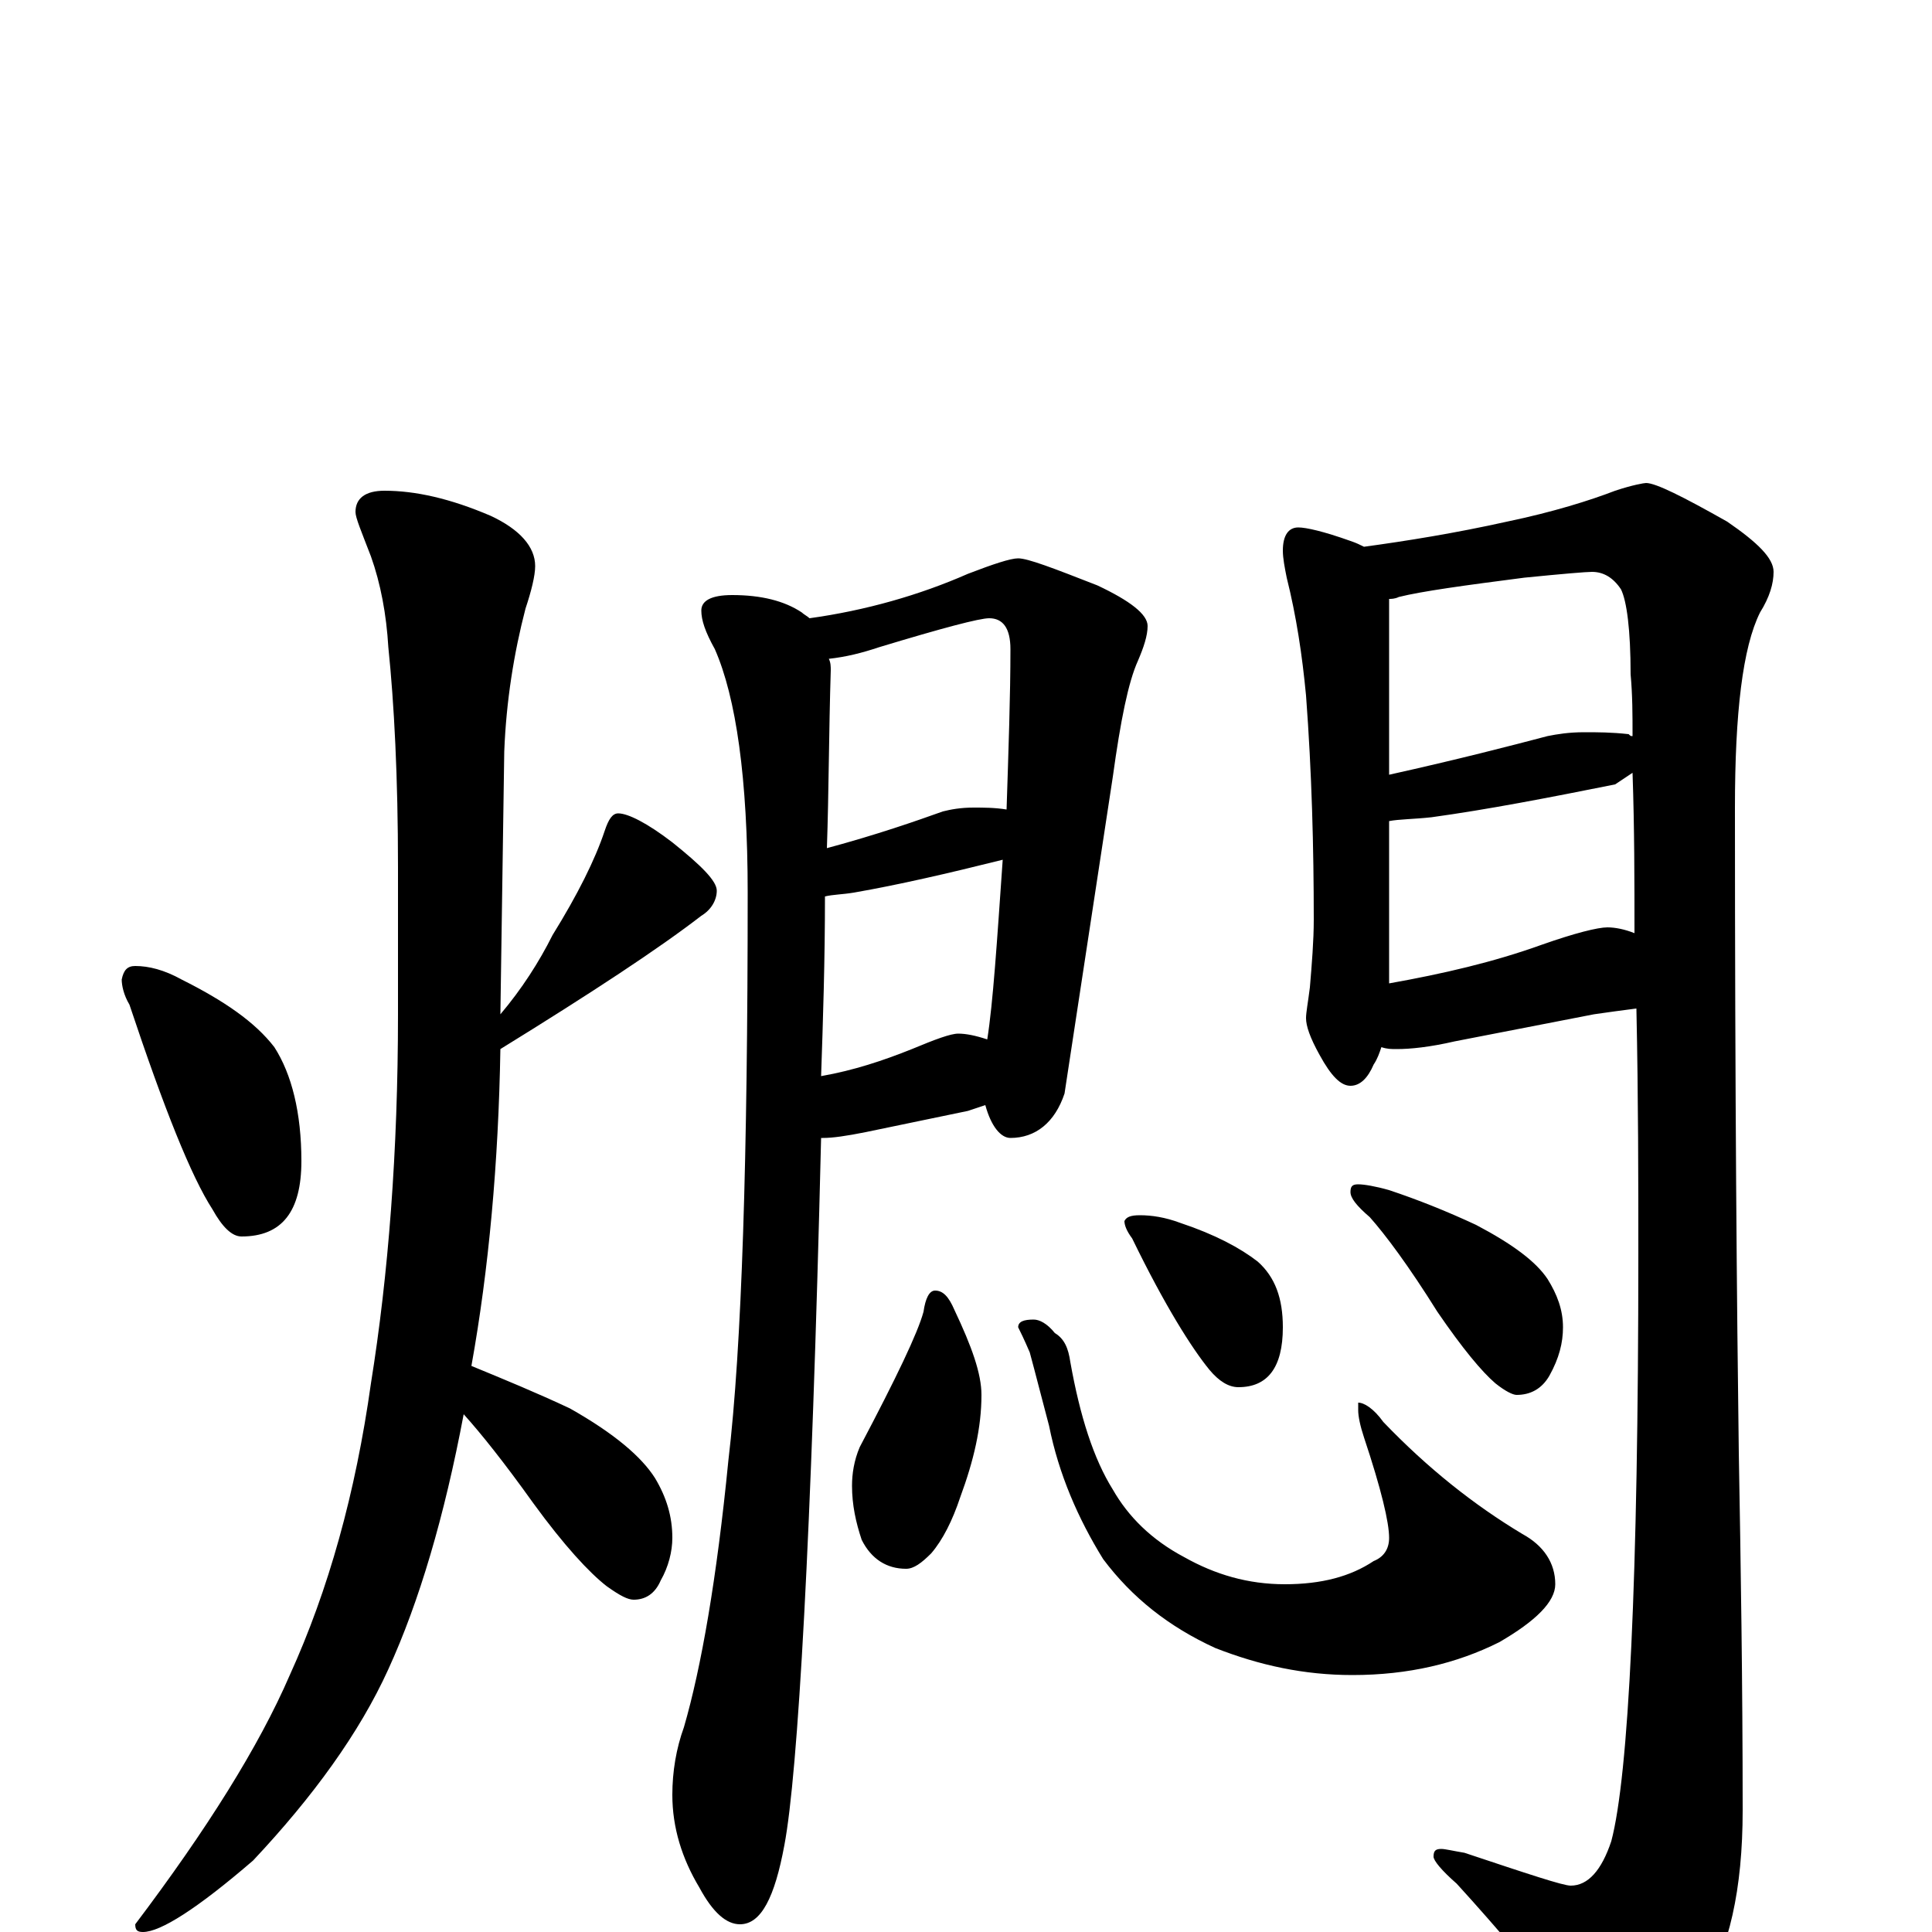 <?xml version="1.0" encoding="utf-8" ?>
<!DOCTYPE svg PUBLIC "-//W3C//DTD SVG 1.1//EN" "http://www.w3.org/Graphics/SVG/1.1/DTD/svg11.dtd">
<svg version="1.1" id="Layer_1" xmlns="http://www.w3.org/2000/svg" xmlns:xlink="http://www.w3.org/1999/xlink" x="0px" y="145px" width="1000px" height="1000px" viewBox="0 0 1000 1000" enable-background="new 0 0 1000 1000" xml:space="preserve">
<g id="Layer_1">
<path id="glyph" transform="matrix(1 0 0 -1 0 1000)" d="M70,500C77,500 85,498 94,493C116,482 132,471 142,458C151,444 156,424 156,399C156,373 146,360 125,360C120,360 115,365 110,374C99,391 85,426 67,480C64,485 63,490 63,493C64,498 66,500 70,500M199,746C215,746 233,742 254,733C269,726 277,717 277,707C277,702 275,694 272,685C266,662 262,637 261,611l-2,-136C270,488 279,502 286,516C299,537 308,555 313,570C315,576 317,579 320,579C325,579 335,574 348,564C363,552 371,544 371,539C371,534 368,529 363,526C341,509 306,486 259,457C258,398 253,343 244,293C261,286 278,279 295,271C318,258 332,246 339,235C345,225 348,215 348,204C348,197 346,189 342,182C339,175 334,172 328,172C325,172 321,174 314,179C305,186 292,200 276,222C261,243 249,258 240,268C230,215 217,171 201,136C186,103 162,70 131,37C102,12 83,0 74,0C71,0 70,1 70,4C107,53 134,96 150,133C170,177 184,227 192,284C201,340 206,404 206,475l0,76C206,598 204,636 201,665C200,682 197,698 192,712C187,725 184,732 184,735C184,742 189,746 199,746M379,692C394,692 406,689 415,683C416,682 418,681 419,680C448,684 476,692 501,703C514,708 523,711 527,711C532,711 545,706 568,697C585,689 594,682 594,676C594,671 592,665 589,658C584,647 580,627 576,598l-25,-164C546,419 536,411 523,411C518,411 513,417 510,428C507,427 504,426 501,425l-53,-11C438,412 431,411 426,411l-1,0C420,204 413,82 406,45C401,18 394,4 383,4C376,4 369,10 362,23C353,38 348,54 348,71C348,83 350,95 354,106C363,137 371,183 377,244C384,303 387,401 387,538C387,597 381,639 370,664C365,673 363,679 363,684C363,689 368,692 379,692M425,443C442,446 457,451 472,457C484,462 492,465 496,465C500,465 505,464 511,462C514,481 516,512 519,555C491,548 465,542 442,538C436,537 431,537 427,536C427,503 426,472 425,443M428,561C454,568 474,575 488,580C492,581 497,582 504,582C509,582 515,582 521,581C522,612 523,640 523,664C523,675 519,680 512,680C507,680 488,675 455,665C446,662 438,660 429,659C430,657 430,655 430,653C429,621 429,590 428,561M672,727C676,727 685,725 699,720C702,719 704,718 706,717C728,720 753,724 780,730C804,735 823,741 836,746C845,749 851,750 852,750C857,750 871,743 894,730C910,719 918,711 918,704C918,698 916,691 911,683C902,665 898,631 898,582C898,433 899,322 900,248C901,191 902,129 902,63C902,22 895,-9 881,-31C864,-54 849,-66 836,-66C831,-66 826,-62 820,-53C797,-24 775,2 754,25C746,32 742,37 742,39C742,42 743,43 746,43C748,43 752,42 758,41C791,30 809,24 813,24C822,24 829,32 834,47C843,81 848,182 848,351C848,388 848,431 847,478C839,477 832,476 825,475l-72,-14C740,458 730,457 723,457C720,457 718,457 715,458C714,455 713,452 711,449C708,442 704,438 699,438C694,438 689,443 683,454C678,463 676,469 676,473C676,476 677,481 678,489C679,501 680,513 680,524C680,561 679,600 676,640C674,661 671,681 666,701C665,706 664,711 664,715C664,723 667,727 672,727M846,517C846,544 846,571 845,600C842,598 839,596 836,594C801,587 770,581 741,577C732,576 724,576 719,575l0,-84C747,496 773,502 798,511C815,517 827,520 832,520C836,520 841,519 846,517M845,619C845,630 845,640 844,651C844,674 842,689 839,695C835,701 830,704 824,704C821,704 809,703 789,701C758,697 736,694 724,691C722,690 720,690 719,690l0,-91C755,607 782,614 801,619C806,620 812,621 820,621C827,621 834,621 843,620C844,619 844,619 845,619M484,332C488,332 491,329 494,322C503,303 508,289 508,278C508,261 504,244 497,225C493,213 488,203 482,196C477,191 473,188 469,188C459,188 451,193 446,203C443,212 441,221 441,231C441,237 442,244 445,251C464,287 475,310 478,321C479,328 481,332 484,332M535,317C538,317 542,315 546,310C551,307 553,302 554,295C559,267 566,245 576,229C584,215 596,203 613,194C629,185 646,180 665,180C684,180 699,184 711,192C716,194 719,198 719,204C719,212 715,229 706,256C704,262 703,267 703,270l0,4C706,274 711,271 716,264C739,240 763,221 788,206C799,200 805,191 805,180C805,171 795,161 776,150C754,139 729,133 700,133C675,133 652,138 629,147C605,158 586,173 571,193C558,214 548,237 543,262C539,277 536,289 533,300C530,307 528,311 527,313C527,316 530,317 535,317M590,371C596,371 603,370 611,367C629,361 642,354 651,347C660,339 664,328 664,313C664,292 656,282 641,282C636,282 631,285 626,291C617,302 603,324 586,359C583,363 582,366 582,368C583,370 585,371 590,371M703,387C706,387 712,386 719,384C734,379 749,373 764,366C783,356 795,347 801,338C806,330 809,322 809,313C809,305 807,297 802,288C798,281 792,278 785,278C783,278 779,280 774,284C767,290 757,302 744,321C729,345 717,361 709,370C702,376 699,380 699,383C699,386 700,387 703,387z"/>
</g>
</svg>
